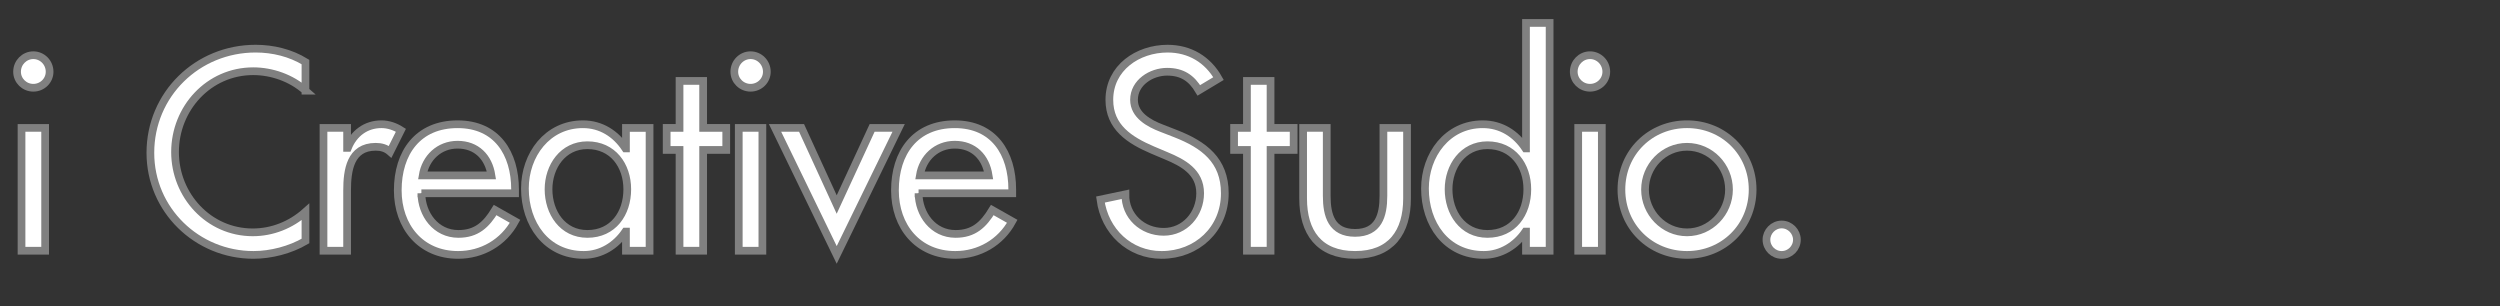 <?xml version="1.0" encoding="utf-8"?>
<!-- Generator: Adobe Illustrator 14.0.0, SVG Export Plug-In . SVG Version: 6.00 Build 43363)  -->
<!DOCTYPE svg PUBLIC "-//W3C//DTD SVG 1.1//EN" "http://www.w3.org/Graphics/SVG/1.1/DTD/svg11.dtd">
<svg version="1.1" id="レイヤー_1" xmlns="http://www.w3.org/2000/svg" xmlns:xlink="http://www.w3.org/1999/xlink" x="0px"
	 y="0px" width="324.021px" height="39.664px" viewBox="-258.935 277.808 324.021 39.664"
	 enable-background="new -258.935 277.808 324.021 39.664" xml:space="preserve">
<rect x="-258.935" y="277.808" width="324.021" height="39.664" fill="#333333" stroke="none"/>
<g>
	<path fill="#FFFFFF" stroke="#808080" stroke-miterlimit="10" d="M-252.506,287.107c0,1.156-0.952,2.075-2.109,2.075
		c-1.156,0-2.108-0.919-2.108-2.075c0-1.19,0.952-2.143,2.108-2.143C-253.458,284.964-252.506,285.917-252.506,287.107z
		 M-253.084,310.303h-3.061v-15.918h3.061V310.303z"/>
	<path fill="#FFFFFF" stroke="#808080" stroke-miterlimit="10" d="M-219.343,289.556c-1.837-1.633-4.354-2.517-6.769-2.517
		c-5.748,0-10.136,4.795-10.136,10.476c0,5.611,4.354,10.407,10.068,10.407c2.517,0,4.932-0.952,6.836-2.653v3.775
		c-1.973,1.157-4.49,1.803-6.734,1.803c-7.312,0-13.367-5.815-13.367-13.23c0-7.585,6.088-13.503,13.639-13.503
		c2.245,0,4.523,0.545,6.462,1.735V289.556z"/>
	<path fill="#FFFFFF" stroke="#808080" stroke-miterlimit="10" d="M-213.946,296.97h0.102c0.748-1.87,2.312-3.061,4.354-3.061
		c0.884,0,1.769,0.306,2.517,0.782l-1.395,2.789c-0.544-0.477-1.156-0.646-1.871-0.646c-3.299,0-3.707,3.062-3.707,5.646v7.822
		h-3.061v-15.918h3.061V296.97z"/>
	<path fill="#FFFFFF" stroke="#808080" stroke-miterlimit="10" d="M-204.32,302.855c0.034,2.721,1.871,5.271,4.796,5.271
		c2.347,0,3.605-1.19,4.762-3.095l2.584,1.462c-1.496,2.755-4.285,4.354-7.38,4.354c-4.864,0-7.823-3.673-7.823-8.366
		c0-4.898,2.619-8.571,7.755-8.571c5.067,0,7.448,3.741,7.448,8.469v0.477H-204.32z M-195.239,300.542
		c-0.374-2.381-1.938-3.979-4.387-3.979c-2.381,0-4.149,1.701-4.524,3.979H-195.239z"/>
	<path fill="#FFFFFF" stroke="#808080" stroke-miterlimit="10" d="M-174.745,310.303h-3.061v-2.482h-0.068
		c-1.224,1.802-3.129,3.026-5.408,3.026c-4.864,0-7.619-4.047-7.619-8.604c0-4.354,2.891-8.333,7.517-8.333
		c2.347,0,4.251,1.225,5.51,3.129h0.068v-2.653h3.061V310.303z M-177.636,302.344c0-3.095-1.871-5.714-5.17-5.714
		c-3.163,0-5.034,2.755-5.034,5.714c0,2.993,1.803,5.782,5.034,5.782C-179.473,308.126-177.636,305.473-177.636,302.344z"/>
	<path fill="#FFFFFF" stroke="#808080" stroke-miterlimit="10" d="M-167.801,310.303h-3.061v-13.061h-1.667v-2.857h1.667v-6.088
		h3.061v6.088h2.993v2.857h-2.993V310.303z"/>
	<path fill="#FFFFFF" stroke="#808080" stroke-miterlimit="10" d="M-159.546,287.107c0,1.156-0.952,2.075-2.108,2.075
		s-2.109-0.919-2.109-2.075c0-1.19,0.953-2.143,2.109-2.143S-159.546,285.917-159.546,287.107z M-160.124,310.303h-3.062v-15.918
		h3.062V310.303z"/>
	<path fill="#FFFFFF" stroke="#808080" stroke-miterlimit="10" d="M-150.491,304.317l4.592-9.932h3.435l-8.026,16.462l-7.993-16.462
		h3.436L-150.491,304.317z"/>
	<path fill="#FFFFFF" stroke="#808080" stroke-miterlimit="10" d="M-139.882,302.855c0.034,2.721,1.871,5.271,4.796,5.271
		c2.347,0,3.605-1.19,4.762-3.095l2.585,1.462c-1.497,2.755-4.286,4.354-7.381,4.354c-4.863,0-7.822-3.673-7.822-8.366
		c0-4.898,2.618-8.571,7.754-8.571c5.068,0,7.449,3.741,7.449,8.469v0.477H-139.882z M-130.801,300.542
		c-0.374-2.381-1.938-3.979-4.388-3.979c-2.381,0-4.149,1.701-4.523,3.979H-130.801z"/>
	<path fill="#FFFFFF" stroke="#808080" stroke-miterlimit="10" d="M-103.555,289.522c-0.952-1.599-2.177-2.415-4.115-2.415
		c-2.041,0-4.286,1.395-4.286,3.64c0,2.007,1.974,3.061,3.571,3.673l1.837,0.715c3.64,1.428,6.36,3.435,6.36,7.721
		c0,4.659-3.605,7.992-8.197,7.992c-4.149,0-7.38-3.061-7.925-7.176l3.231-0.681c-0.034,2.823,2.211,4.863,4.966,4.863
		s4.728-2.312,4.728-4.999c0-2.755-2.211-3.945-4.421-4.864l-1.77-0.748c-2.925-1.259-5.577-2.925-5.577-6.496
		c0-4.149,3.673-6.633,7.55-6.633c2.857,0,5.204,1.395,6.599,3.878L-103.555,289.522z"/>
	<path fill="#FFFFFF" stroke="#808080" stroke-miterlimit="10" d="M-94.261,310.303h-3.061v-13.061h-1.666v-2.857h1.666v-6.088
		h3.061v6.088h2.993v2.857h-2.993V310.303z"/>
	<path fill="#FFFFFF" stroke="#808080" stroke-miterlimit="10" d="M-86.979,294.385v8.81c0,2.551,0.646,4.796,3.673,4.796
		s3.673-2.245,3.673-4.796v-8.81h3.062v9.149c0,4.354-2.041,7.312-6.734,7.312s-6.734-2.959-6.734-7.312v-9.149H-86.979z"/>
	<path fill="#FFFFFF" stroke="#808080" stroke-miterlimit="10" d="M-61.153,307.821h-0.067c-1.225,1.802-3.163,3.026-5.408,3.026
		c-4.897,0-7.618-4.047-7.618-8.604c0-4.354,2.891-8.333,7.482-8.333c2.381,0,4.285,1.225,5.544,3.129h0.067v-16.258h3.062v29.522
		h-3.062V307.821z M-60.982,302.344c0-3.095-1.871-5.714-5.17-5.714c-3.163,0-5.034,2.755-5.034,5.714
		c0,2.993,1.803,5.782,5.034,5.782C-62.819,308.126-60.982,305.473-60.982,302.344z"/>
	<path fill="#FFFFFF" stroke="#808080" stroke-miterlimit="10" d="M-50.746,287.107c0,1.156-0.953,2.075-2.109,2.075
		s-2.108-0.919-2.108-2.075c0-1.19,0.952-2.143,2.108-2.143S-50.746,285.917-50.746,287.107z M-51.325,310.303h-3.061v-15.918h3.061
		V310.303z"/>
	<path fill="#FFFFFF" stroke="#808080" stroke-miterlimit="10" d="M-31.78,302.378c0,4.796-3.741,8.469-8.503,8.469
		s-8.503-3.673-8.503-8.469s3.741-8.469,8.503-8.469S-31.78,297.583-31.78,302.378z M-45.725,302.378
		c0,2.993,2.415,5.544,5.442,5.544c3.026,0,5.441-2.551,5.441-5.544c0-3.027-2.415-5.544-5.441-5.544
		C-43.31,296.834-45.725,299.351-45.725,302.378z"/>
	<path fill="#FFFFFF" stroke="#808080" stroke-miterlimit="10" d="M-26.041,308.875c0,1.089-0.884,1.973-1.973,1.973
		c-1.088,0-1.973-0.884-1.973-1.973c0-1.054,0.885-1.973,1.973-1.973C-26.924,306.902-26.041,307.821-26.041,308.875z"/>
</g>
</svg>
